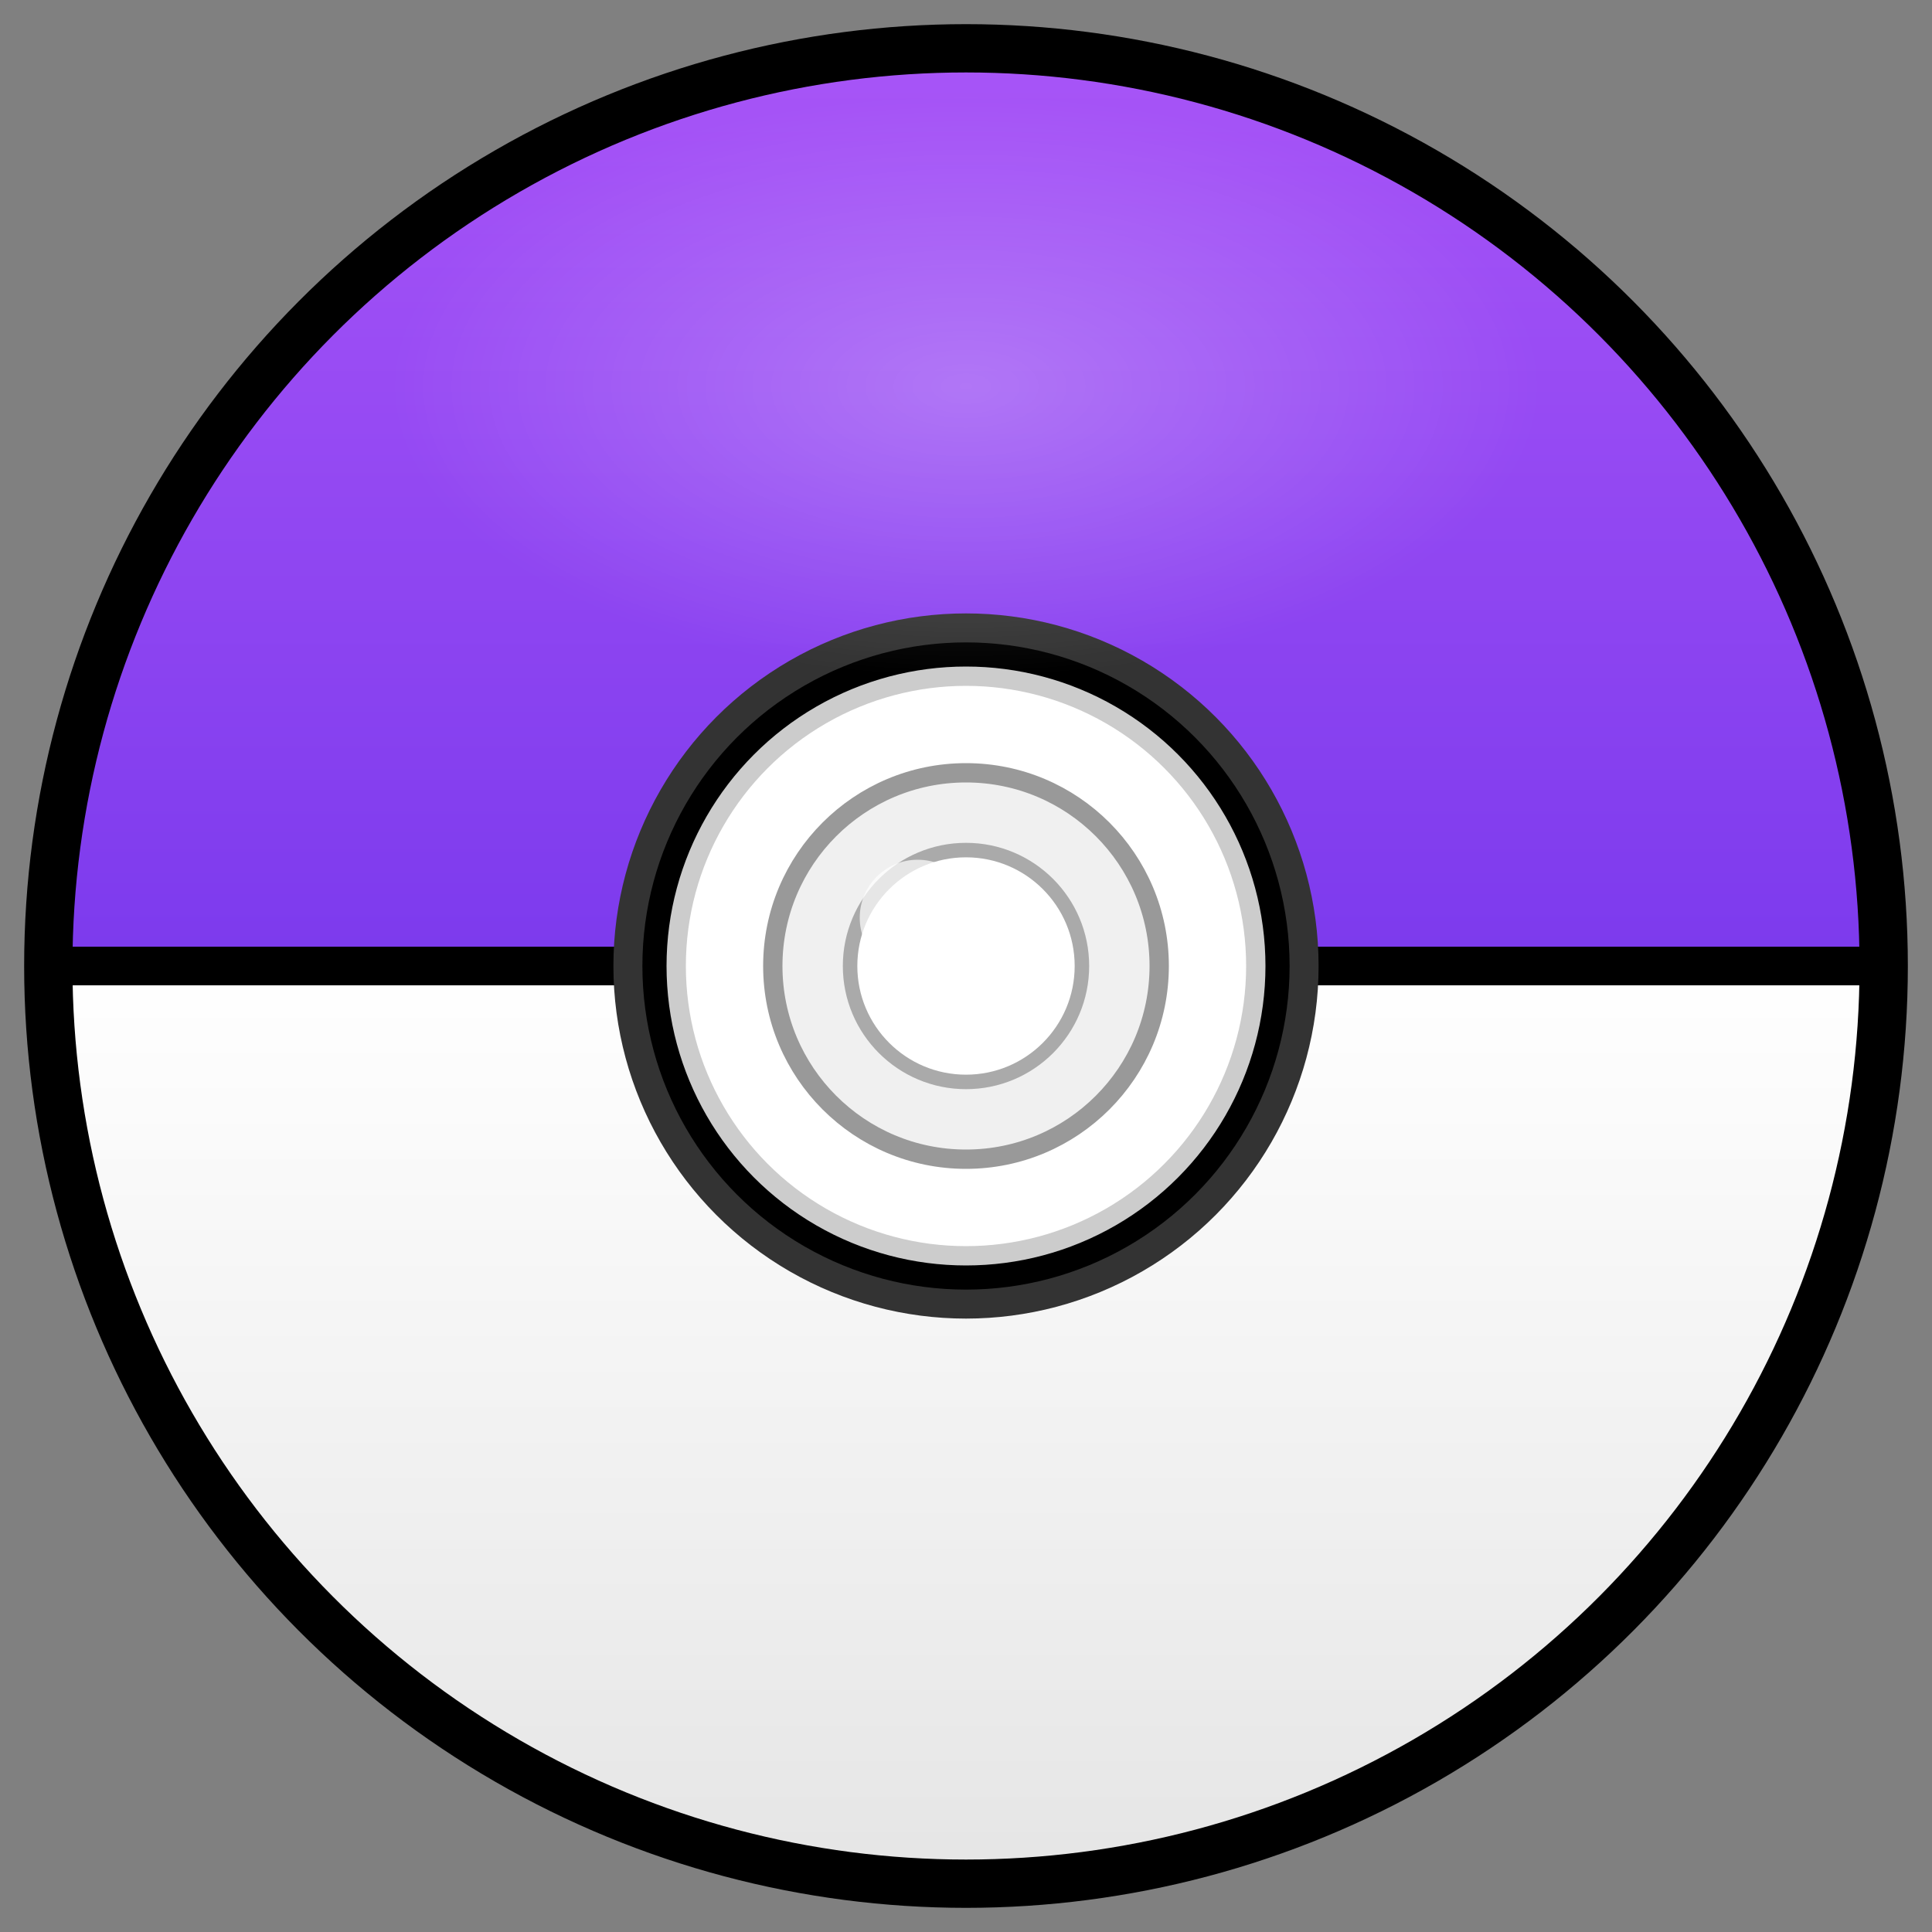 <svg xmlns="http://www.w3.org/2000/svg" viewBox="0 0 200 200">
  <rect x="0" y="0" width="200" height="200" fill="#808080" stroke="none"/>
  <defs>
    <!-- Purple gradient for top half -->
    <linearGradient id="purpleGradient" x1="0%" y1="0%" x2="0%" y2="100%">
      <stop offset="0%" style="stop-color:#a855f7;stop-opacity:1" />
      <stop offset="100%" style="stop-color:#7c3aed;stop-opacity:1" />
    </linearGradient>
    <!-- White gradient for bottom half -->
    <linearGradient id="whiteGradient" x1="0%" y1="0%" x2="0%" y2="100%">
      <stop offset="0%" style="stop-color:#ffffff;stop-opacity:1" />
      <stop offset="100%" style="stop-color:#e5e5e5;stop-opacity:1" />
    </linearGradient>
    <!-- Radial highlight -->
    <radialGradient id="shine">
      <stop offset="0%" style="stop-color:#ffffff;stop-opacity:0.8" />
      <stop offset="100%" style="stop-color:#ffffff;stop-opacity:0" />
    </radialGradient>
  </defs>
  
  <!-- Background circle -->
  <circle cx="100" cy="100" r="95" fill="#1a1a1a" stroke="#000000" stroke-width="3"/>
  
  <!-- Top half - Purple -->
  <path d="M 100 5 A 95 95 0 0 1 195 100 L 5 100 A 95 95 0 0 1 100 5 Z" 
        fill="url(#purpleGradient)" 
        stroke="none"/>
  
  <!-- Bottom half - White -->
  <path d="M 100 195 A 95 95 0 0 1 5 100 L 195 100 A 95 95 0 0 1 100 195 Z" 
        fill="url(#whiteGradient)" 
        stroke="none"/>
  
  <!-- Middle divider line (black) -->
  <line x1="5" y1="100" x2="65" y2="100" stroke="#000000" stroke-width="4"/>
  <line x1="135" y1="100" x2="195" y2="100" stroke="#000000" stroke-width="4"/>
  
  <!-- Outer ring of center button -->
  <circle cx="100" cy="100" r="35" fill="#000000" stroke="#333333" stroke-width="3"/>
  
  <!-- Middle ring -->
  <circle cx="100" cy="100" r="30" fill="#ffffff" stroke="#cccccc" stroke-width="2"/>
  
  <!-- Inner button -->
  <circle cx="100" cy="100" r="20" fill="#f0f0f0" stroke="#999999" stroke-width="2"/>
  
  <!-- Inner circle detail -->
  <circle cx="100" cy="100" r="12" fill="#ffffff" stroke="#aaaaaa" stroke-width="1.5"/>
  
  <!-- Shine/highlight effect on top -->
  <ellipse cx="100" cy="40" rx="60" ry="30" fill="url(#shine)" opacity="0.3"/>
  
  <!-- Center button highlight -->
  <circle cx="95" cy="95" r="6" fill="#ffffff" opacity="0.7"/>
  
  <!-- Outer border -->
  <circle cx="100" cy="100" r="95" fill="none" stroke="#000000" stroke-width="5"/>
</svg>
